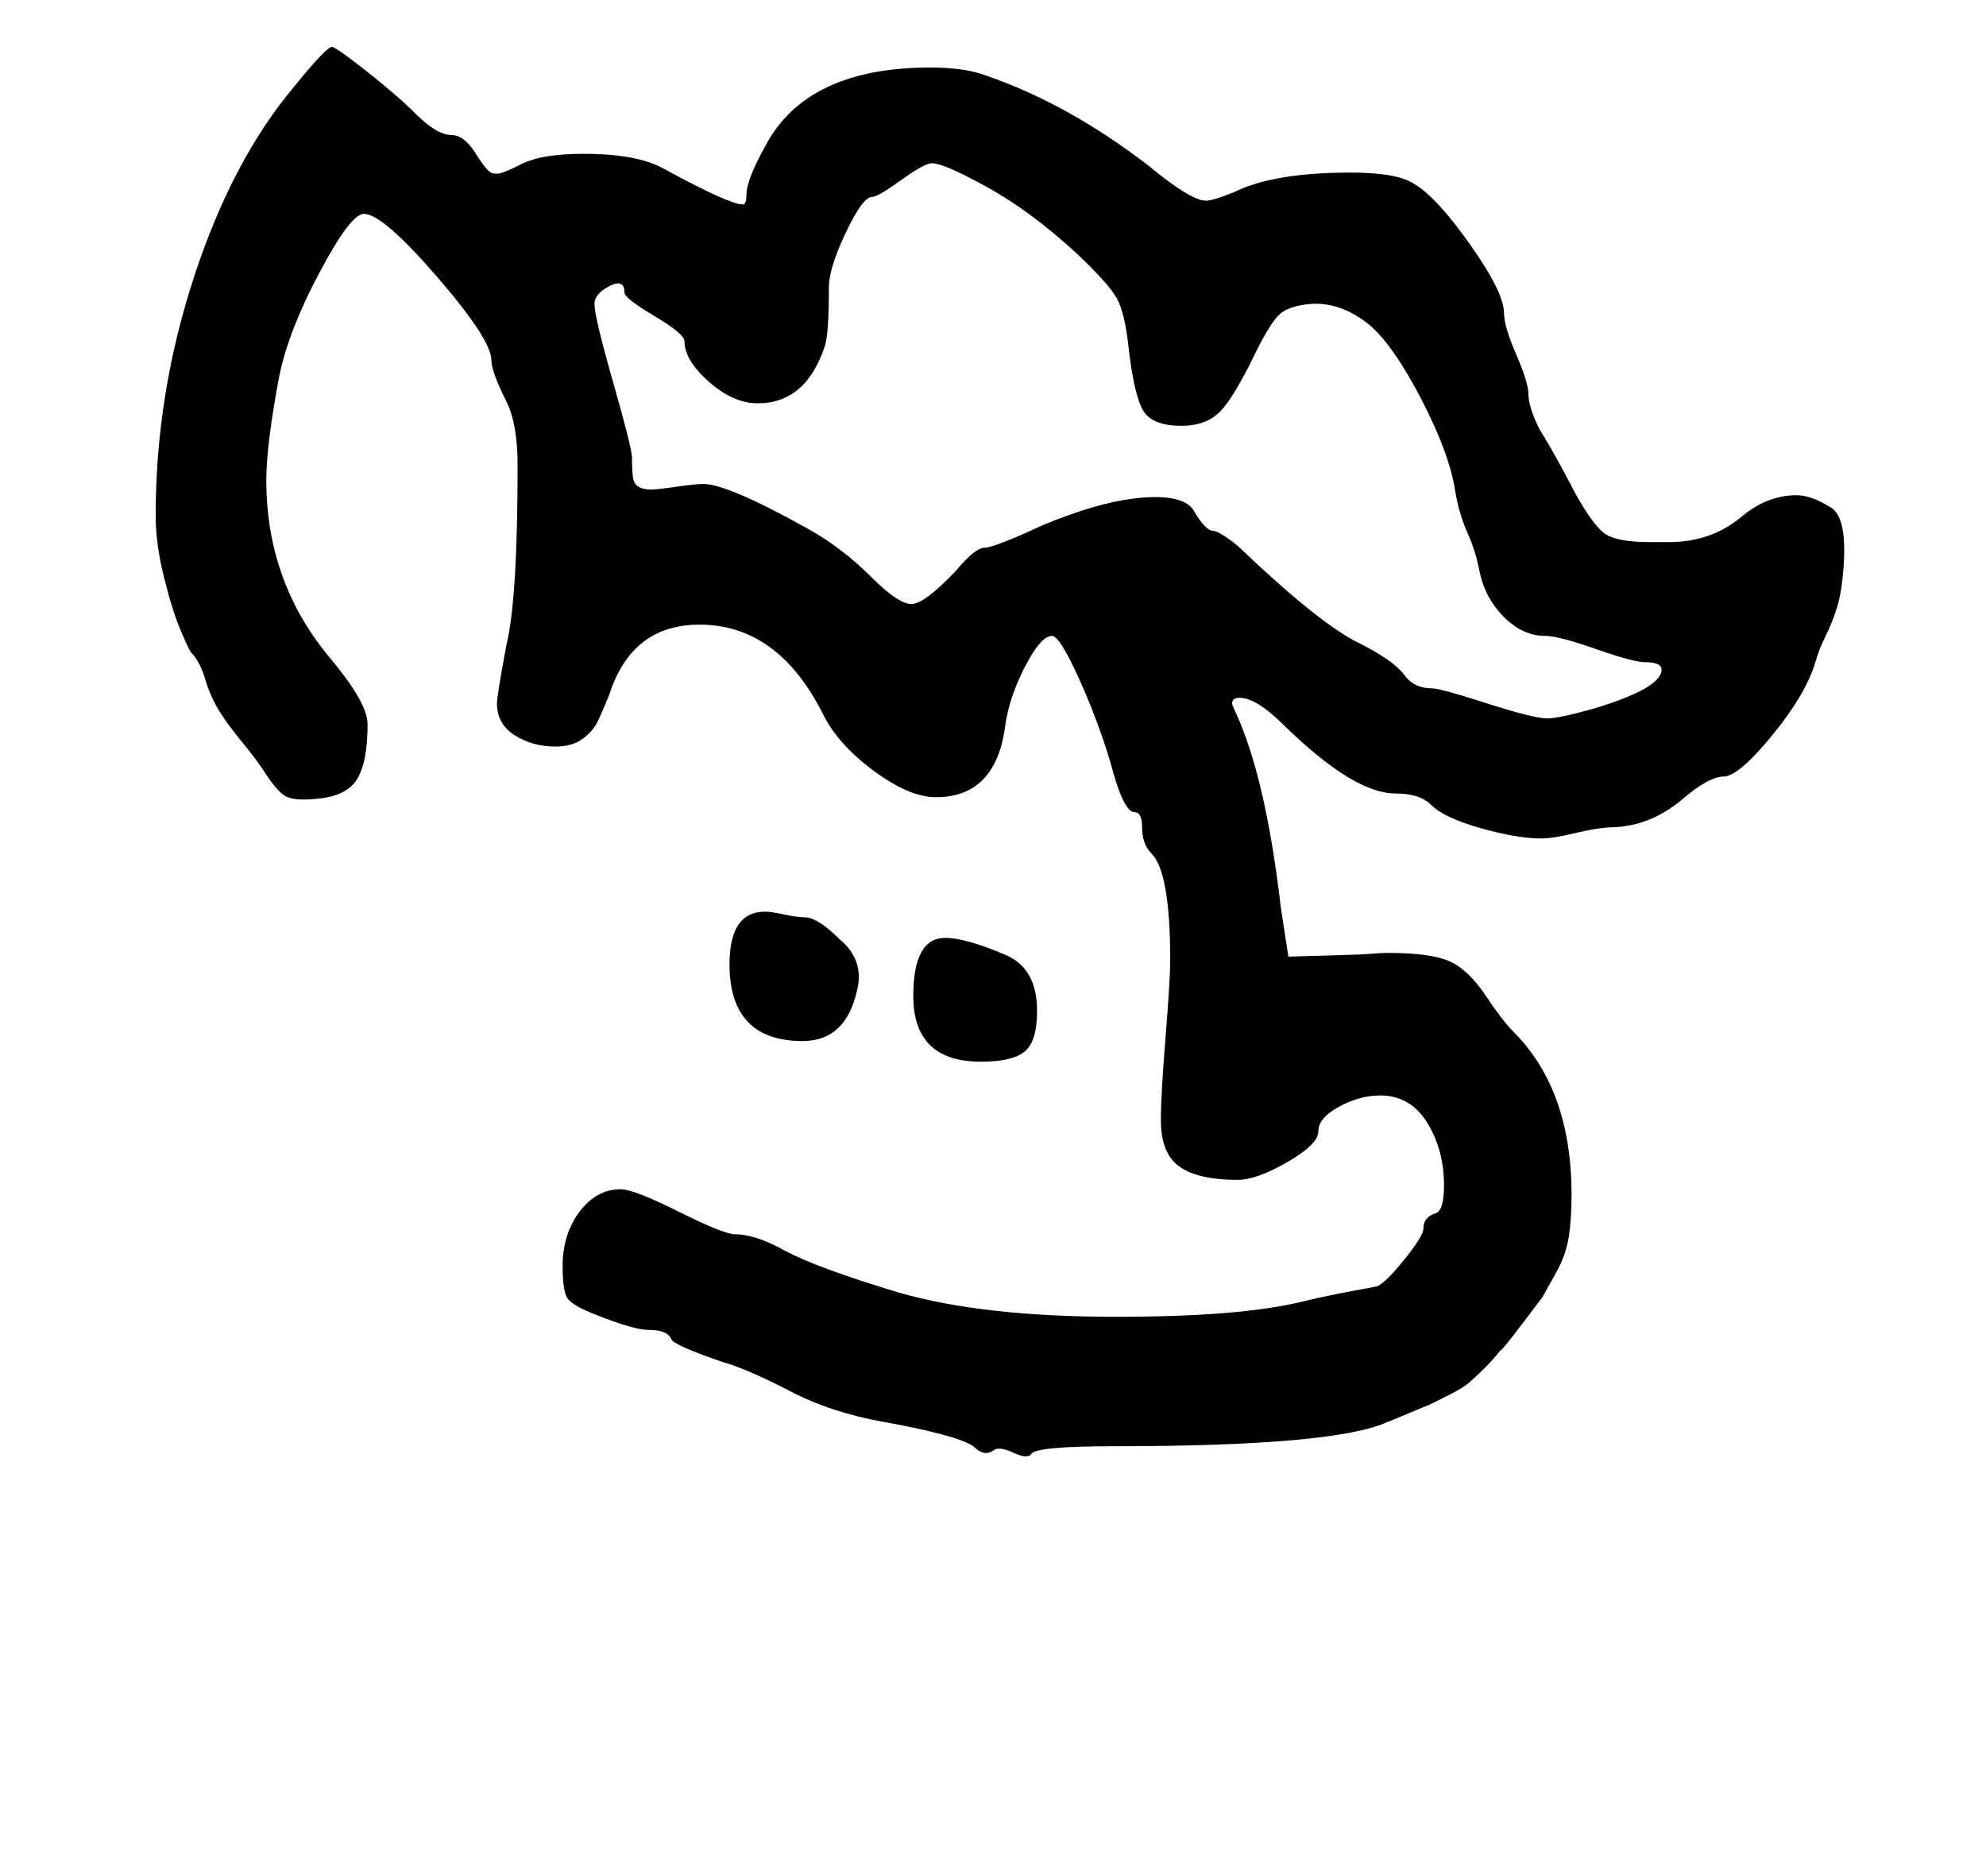 <?xml version="1.0" standalone="no"?>
<!DOCTYPE svg PUBLIC "-//W3C//DTD SVG 1.1//EN" "http://www.w3.org/Graphics/SVG/1.1/DTD/svg11.dtd" >
<svg xmlns="http://www.w3.org/2000/svg" xmlns:xlink="http://www.w3.org/1999/xlink" version="1.1" viewBox="-10 0 1059 1000">
   <path fill="currentColor"
d="M477 531q0 -31 17 -31q11 0 32 9q17 7 17 30q0 16 -6.5 21.5t-23.5 5.5q-36 0 -36 -35zM398 486q3 0 10 1.5t11 1.5q7 0 19 12q13 11 9 27q-6 27 -29 27q-39 0 -39 -41q0 -28 19 -28zM286 398q-12 0 -21.5 -6t-9.5 -17q0 -4 5 -31q6 -24 6 -96q0 -22 -6 -34
q-8 -16 -8 -22q0 -11 -29 -44.5t-39 -33.5q-7 0 -23.5 31t-21.5 55q-7 37 -7 56q0 55 35 96q19 23 19 34q0 21 -6 30t-23 10q-11 1 -15.5 -2t-11.5 -14q-4 -6 -11 -14.5t-11.5 -15.5t-7.5 -16q-3 -11 -8 -16q-1 -1 -5.5 -11.5t-9 -28.5t-4.5 -33q0 -65 20.5 -127.5
t53.5 -101.5q17 -21 20 -21q2 0 18.5 13t26.5 23q11 11 19 11q7 0 14 12q4 6 6 7.5t5 1t11 -4.5q11 -6 34 -6q29 0 43 8q35 19 42 19q2 0 2 -5q0 -8 10 -26q22 -42 88 -42q18 0 29 4q44 15 87 48q23 19 31 19q4 0 16 -5q21 -10 61 -10q25 0 34 6q12 7 30 32.5t18 36.5
q0 7 6.5 22t6.5 21q0 7 6 19q7 11 19 34q10 18 16.5 22t23.5 4h10q22 0 38 -13q14 -12 30 -12q8 0 19 7q8 6 6 32q-1 13 -3.5 21t-6 15t-5.5 14q-5 17 -23 39t-26 22t-23 13q-16 13 -35 14q-8 0 -20.5 3t-18.5 3q-13 0 -32.5 -5.5t-26.5 -12.5q-6 -6 -19 -6q-22 0 -59 -36
q-15 -15 -24 -15q-4 0 -4 3q0 1 2 5q16 35 24 104l4 26l33 -1q4 0 10.5 -0.5t9.5 -0.5q23 0 33 4.5t19 18t15 19.5q31 31 31 87q0 13 -1.5 22.5t-6.5 18.5l-7.5 13.5t-11 14.5t-11.5 14q-4 5 -8.5 9.5t-8 7.5t-10.5 6.5l-10 5t-12 5t-11 4.5q-28 13 -146 13q-41 0 -44 4
q-2 3 -9.5 -0.5t-10.5 -1.5q-5 4 -11 -2q-9 -6 -48 -13q-28 -5 -50 -16.5t-36 -15.5q-26 -9 -27 -12q-2 -5 -12 -5q-8 0 -28 -8q-13 -5 -15.5 -9t-2.5 -17q0 -17 9 -29t22 -12q7 0 31 12t30 12q11 0 27 9q17 9 60 22q45 13 116 13q66 0 99 -8q8 -2 18 -4t16 -3l5 -1
q4 0 15 -13.5t11 -17.5q0 -6 6 -8q5 -1 5 -15q0 -19 -9 -33.5t-25 -14.5q-11 0 -22 6t-11 13t-16.5 16.5t-26.5 9.5q-21 0 -31 -7t-10 -25q0 -13 2.5 -44t2.5 -41q0 -47 -10 -57q-5 -5 -5 -14q0 -8 -4 -8q-6 0 -13 -27q-7 -23 -17 -45t-14 -22q-6 0 -14.5 16.5t-10.5 31.5
q-5 38 -37 38q-14 0 -33 -14t-27 -30q-24 -48 -66 -48q-36 0 -48 37q-4 10 -6.5 15t-8 9t-14.5 4zM307 162q0 7 10 42t10 40q0 7 0.5 10.5t3 5t6.5 1.5q3 0 13.5 -1.5t14.5 -1.5q13 0 56 24q18 10 34 26q14 14 21 14t24 -18q10 -12 15 -12t31 -12q36 -15 60 -15q17 0 21 8
q6 10 10 10q3 0 13 8q44 42 65 52q18 9 24 17q5 7 15 7q4 0 29 8t32 8q6 0 24 -5q37 -11 37 -21q0 -4 -9 -4q-6 0 -26 -7t-27 -7q-12 0 -22 -10t-13 -24q-2 -11 -6.5 -21t-6.5 -22q-3 -20 -18 -49t-28 -40q-15 -12 -31 -11q-11 1 -16 5t-13 20q-12 25 -19.5 32.5t-20.5 7.5
q-15 0 -20 -7.5t-8 -32.5q-2 -20 -6.5 -28t-21.5 -24q-25 -23 -49 -36q-22 -12 -28 -12q-4 0 -16.5 9t-15.5 9q-5 0 -14 19t-9 29q0 24 -2 31q-10 31 -36 31q-13 0 -26 -11.5t-13 -21.5q0 -4 -16 -13.5t-16 -12.5q0 -8 -9 -3q-7 4 -7 9z" />
</svg>
